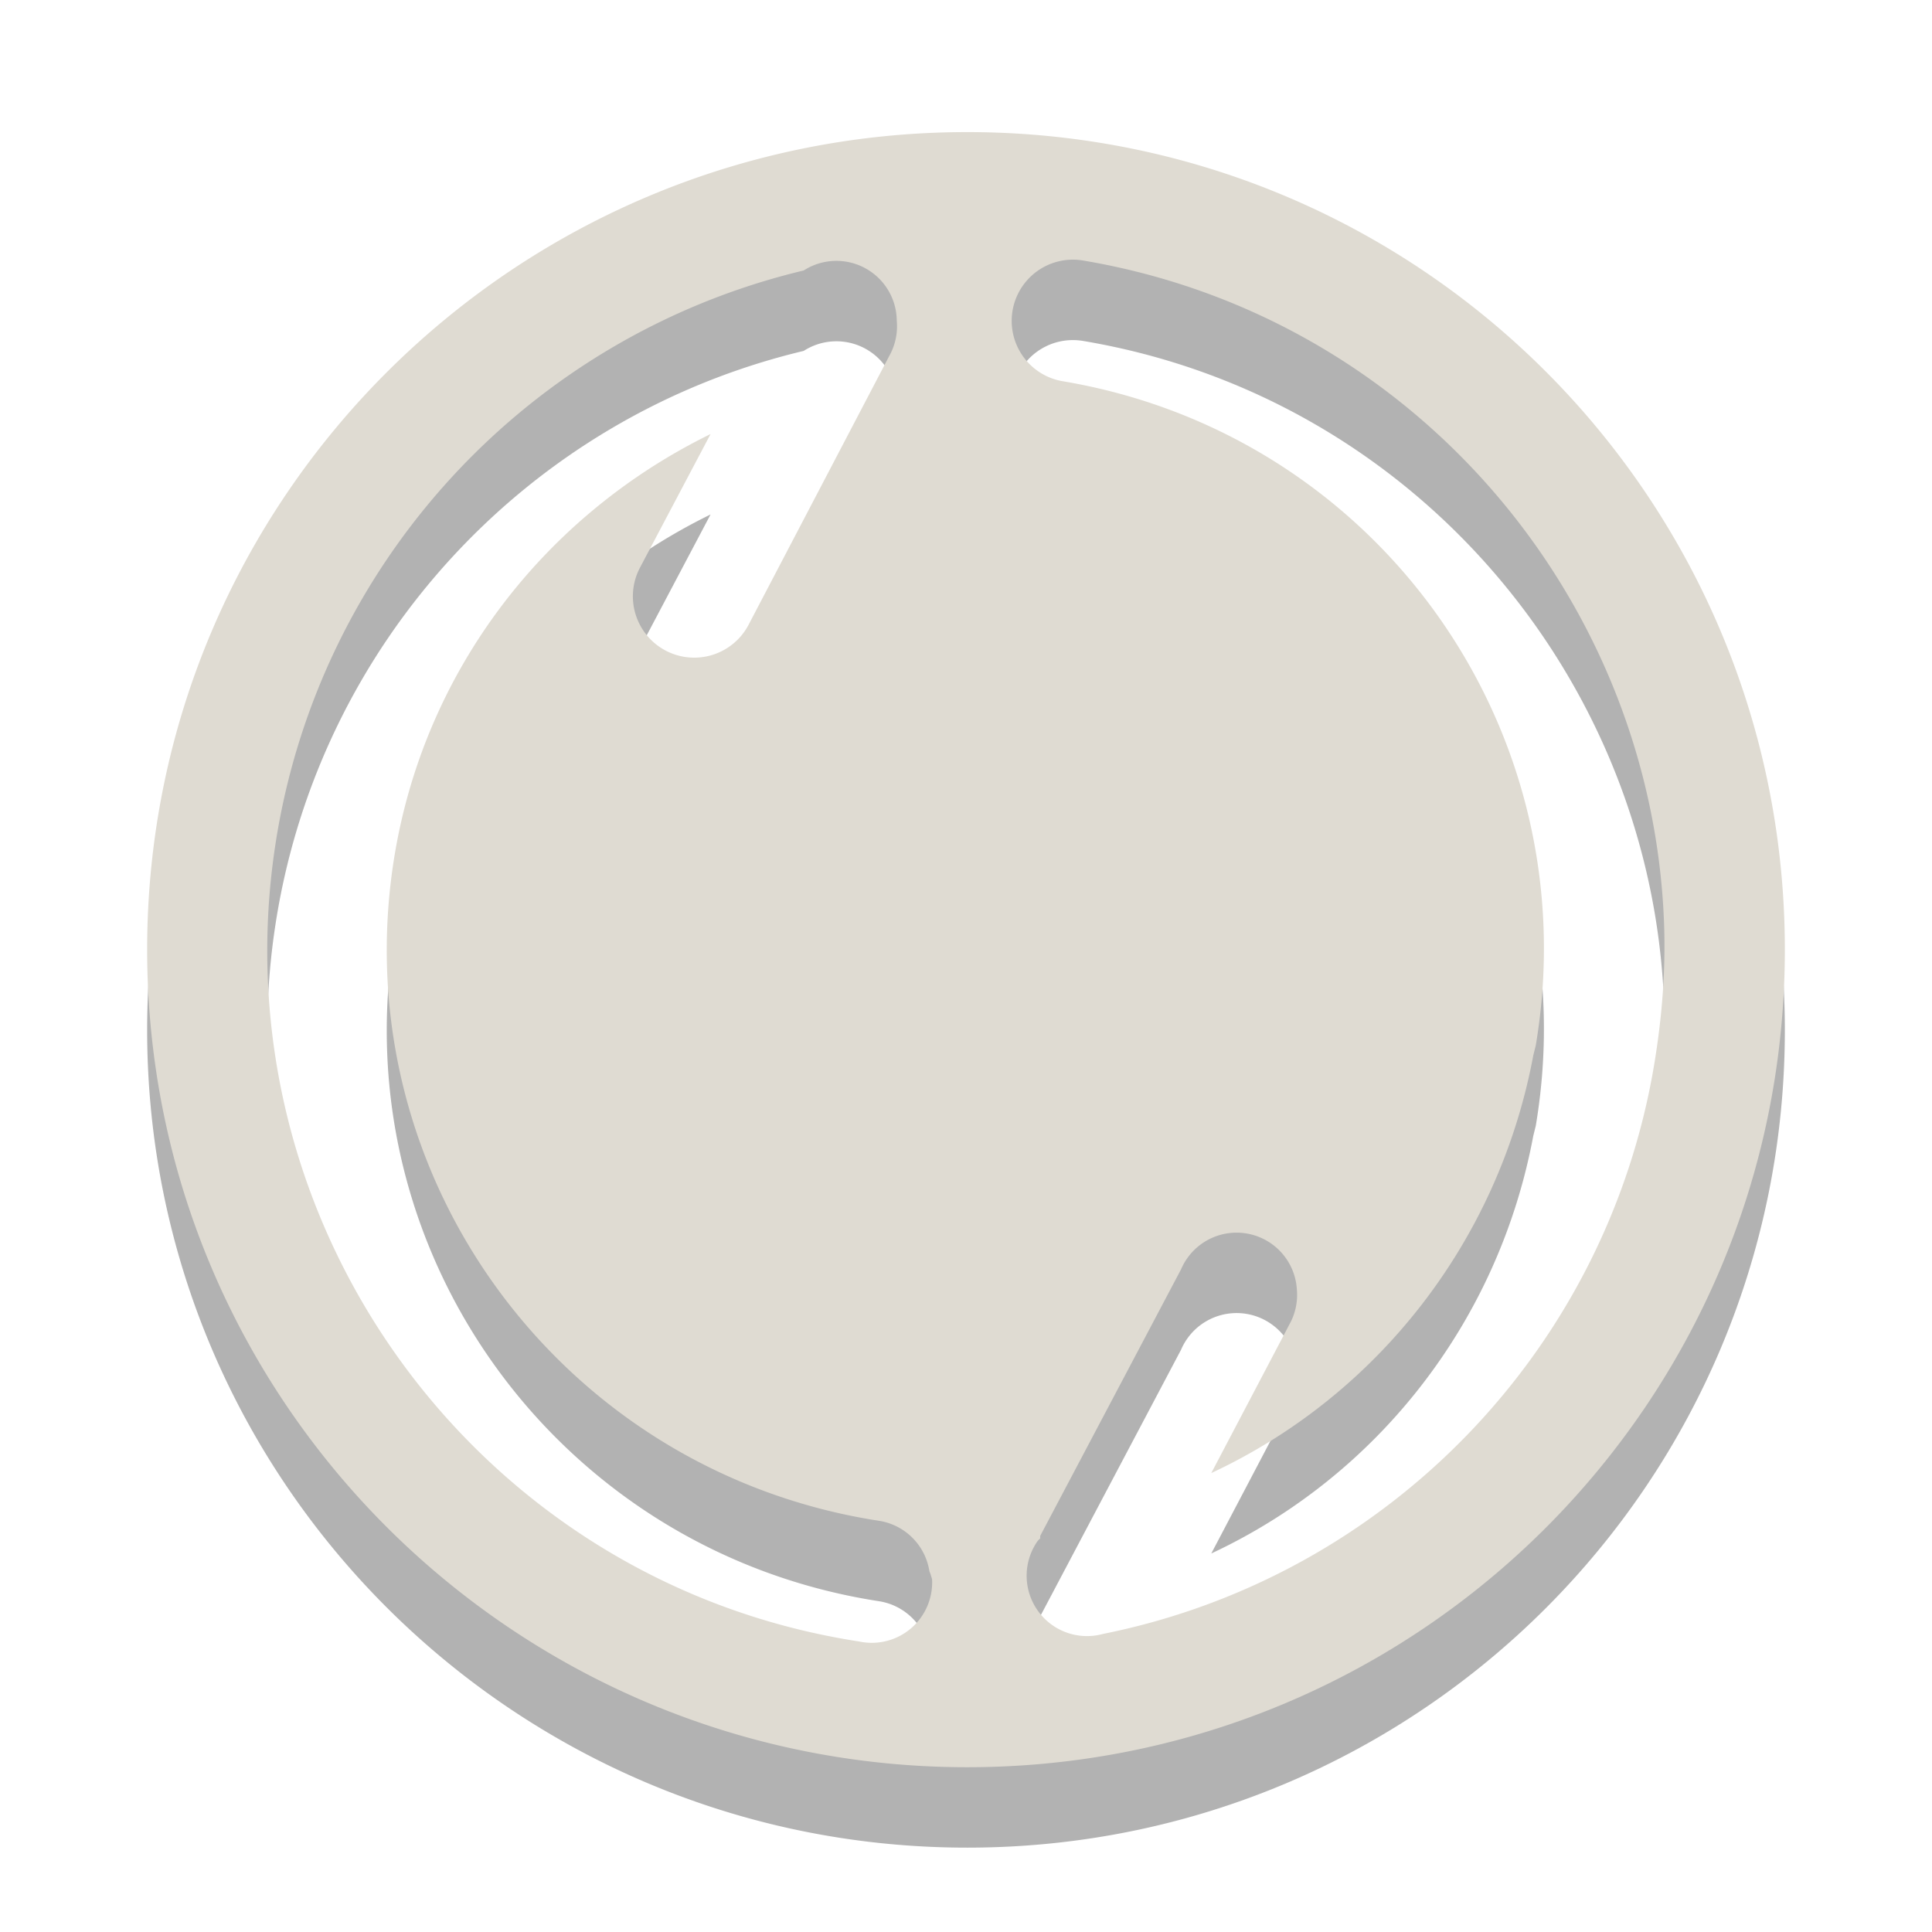 <?xml version="1.0" encoding="UTF-8" standalone="no"?>
<!-- Created with Inkscape (http://www.inkscape.org/) -->

<svg
   xmlns:dc="http://purl.org/dc/elements/1.1/"
   xmlns:cc="http://creativecommons.org/ns#"
   xmlns:rdf="http://www.w3.org/1999/02/22-rdf-syntax-ns#"
   xmlns:svg="http://www.w3.org/2000/svg"
   xmlns="http://www.w3.org/2000/svg"
   xmlns:sodipodi="http://sodipodi.sourceforge.net/DTD/sodipodi-0.dtd"
   xmlns:inkscape="http://www.inkscape.org/namespaces/inkscape"
   id="svg3229"
   height="24"
   width="24"
   version="1.0"
   inkscape:version="0.48.4 r9939"
   sodipodi:docname="btsync.svg">
  <defs
     id="defs8" />
  <sodipodi:namedview
     pagecolor="#ffffff"
     bordercolor="#666666"
     borderopacity="1"
     objecttolerance="10"
     gridtolerance="10"
     guidetolerance="10"
     inkscape:pageopacity="0"
     inkscape:pageshadow="2"
     inkscape:window-width="1280"
     inkscape:window-height="1000"
     id="namedview6"
     showgrid="false"
     showguides="true"
     inkscape:guide-bbox="true"
     inkscape:zoom="9.8333333"
     inkscape:cx="16.630917"
     inkscape:cy="19.023732"
     inkscape:window-x="0"
     inkscape:window-y="24"
     inkscape:window-maximized="1"
     inkscape:current-layer="svg3229">
    <sodipodi:guide
       orientation="1,0"
       position="12,17.288"
       id="guide3765" />
    <sodipodi:guide
       orientation="0,1"
       position="5.695,12.203"
       id="guide3767" />
  </sodipodi:namedview>
  <path
     inkscape:connector-curvature="0"
     style="color:#000000;fill:#000000;fill-opacity:0.302;stroke:none;stroke-width:1px;marker:none;visibility:visible;display:inline;overflow:visible;enable-background:accumulate"
     d="m 22.172,12.796 c 0,-5.616 -4.54,-10.156 -10.156,-10.156 -5.616,0 -10.188,4.54 -10.188,10.156 0,5.616 4.571,10.156 10.188,10.156 5.616,0 10.156,-4.54 10.156,-10.156 z m -1.5,-0.312 c 0.02,0.575 -0.026,1.161 -0.125,1.75 -0.596,3.542 -3.323,6.355 -6.844,7.062 a 0.75,0.75 0 0 1 -0.812,-1.156 0.762,0.762 0 0 1 0.031,-0.031 0.75,0.75 0 0 1 0,-0.031 l 1.75,-3.312 a 0.75,0.75 0 0 1 1.438,0.25 0.75,0.75 0 0 1 -0.094,0.438 l -0.969,1.844 c 2.066,-0.965 3.569,-2.882 4,-5.188 l 0.031,-0.125 c 0.658,-3.913 -1.962,-7.592 -5.875,-8.25 a 0.76,0.76 0 1 1 0.25,-1.5 c 4.124,0.693 7.078,4.222 7.219,8.25 z m -9.094,8.125 a 0.75,0.75 0 0 1 -0.906,0.781 c -4.731,-0.728 -7.978,-5.176 -7.25,-9.906 0.537,-3.491 3.136,-6.308 6.562,-7.125 a 0.75,0.75 0 0 1 1.156,0.625 0.75,0.75 0 0 1 -0.094,0.438 l -1.75,3.344 a 0.762,0.762 0 0 1 -1.344,-0.719 l 0.875,-1.656 c -2.073,1.015 -3.575,2.958 -3.938,5.312 -0.605,3.929 2.102,7.583 6.031,8.188 a 0.75,0.75 0 0 1 0.625,0.625 0.75,0.75 0 0 1 0.031,0.094 z"
     id="path2989-6" />
  <path
     style="color:#000000;fill:#dfdbd2;fill-opacity:1;stroke:none;stroke-width:1px;marker:none;visibility:visible;display:inline;overflow:visible;enable-background:accumulate"
     d="m 22.172,11.797 c 0,-5.616 -4.54,-10.156 -10.156,-10.156 -5.616,0 -10.188,4.54 -10.188,10.156 0,5.616 4.571,10.156 10.188,10.156 5.616,0 10.156,-4.54 10.156,-10.156 z m -1.5,-0.312 c 0.02,0.575 -0.026,1.161 -0.125,1.75 -0.596,3.542 -3.323,6.355 -6.844,7.062 a 0.75,0.75 0 0 1 -0.812,-1.156 0.762,0.762 0 0 1 0.031,-0.031 0.75,0.75 0 0 1 0,-0.031 l 1.75,-3.312 a 0.75,0.75 0 0 1 1.438,0.25 0.75,0.75 0 0 1 -0.094,0.438 l -0.969,1.844 c 2.066,-0.965 3.569,-2.882 4,-5.188 l 0.031,-0.125 c 0.658,-3.913 -1.962,-7.592 -5.875,-8.25 a 0.76,0.76 0 1 1 0.25,-1.5 c 4.124,0.693 7.078,4.222 7.219,8.25 z m -9.094,8.125 a 0.75,0.75 0 0 1 -0.906,0.781 c -4.731,-0.728 -7.978,-5.176 -7.25,-9.906 0.537,-3.491 3.136,-6.308 6.562,-7.125 a 0.75,0.75 0 0 1 1.156,0.625 0.75,0.75 0 0 1 -0.094,0.438 l -1.75,3.344 a 0.762,0.762 0 0 1 -1.344,-0.719 l 0.875,-1.656 c -2.073,1.015 -3.575,2.958 -3.938,5.312 -0.605,3.929 2.102,7.583 6.031,8.188 a 0.75,0.75 0 0 1 0.625,0.625 0.75,0.75 0 0 1 0.031,0.094 z"
     id="path2989"
     inkscape:connector-curvature="0" />
</svg>
